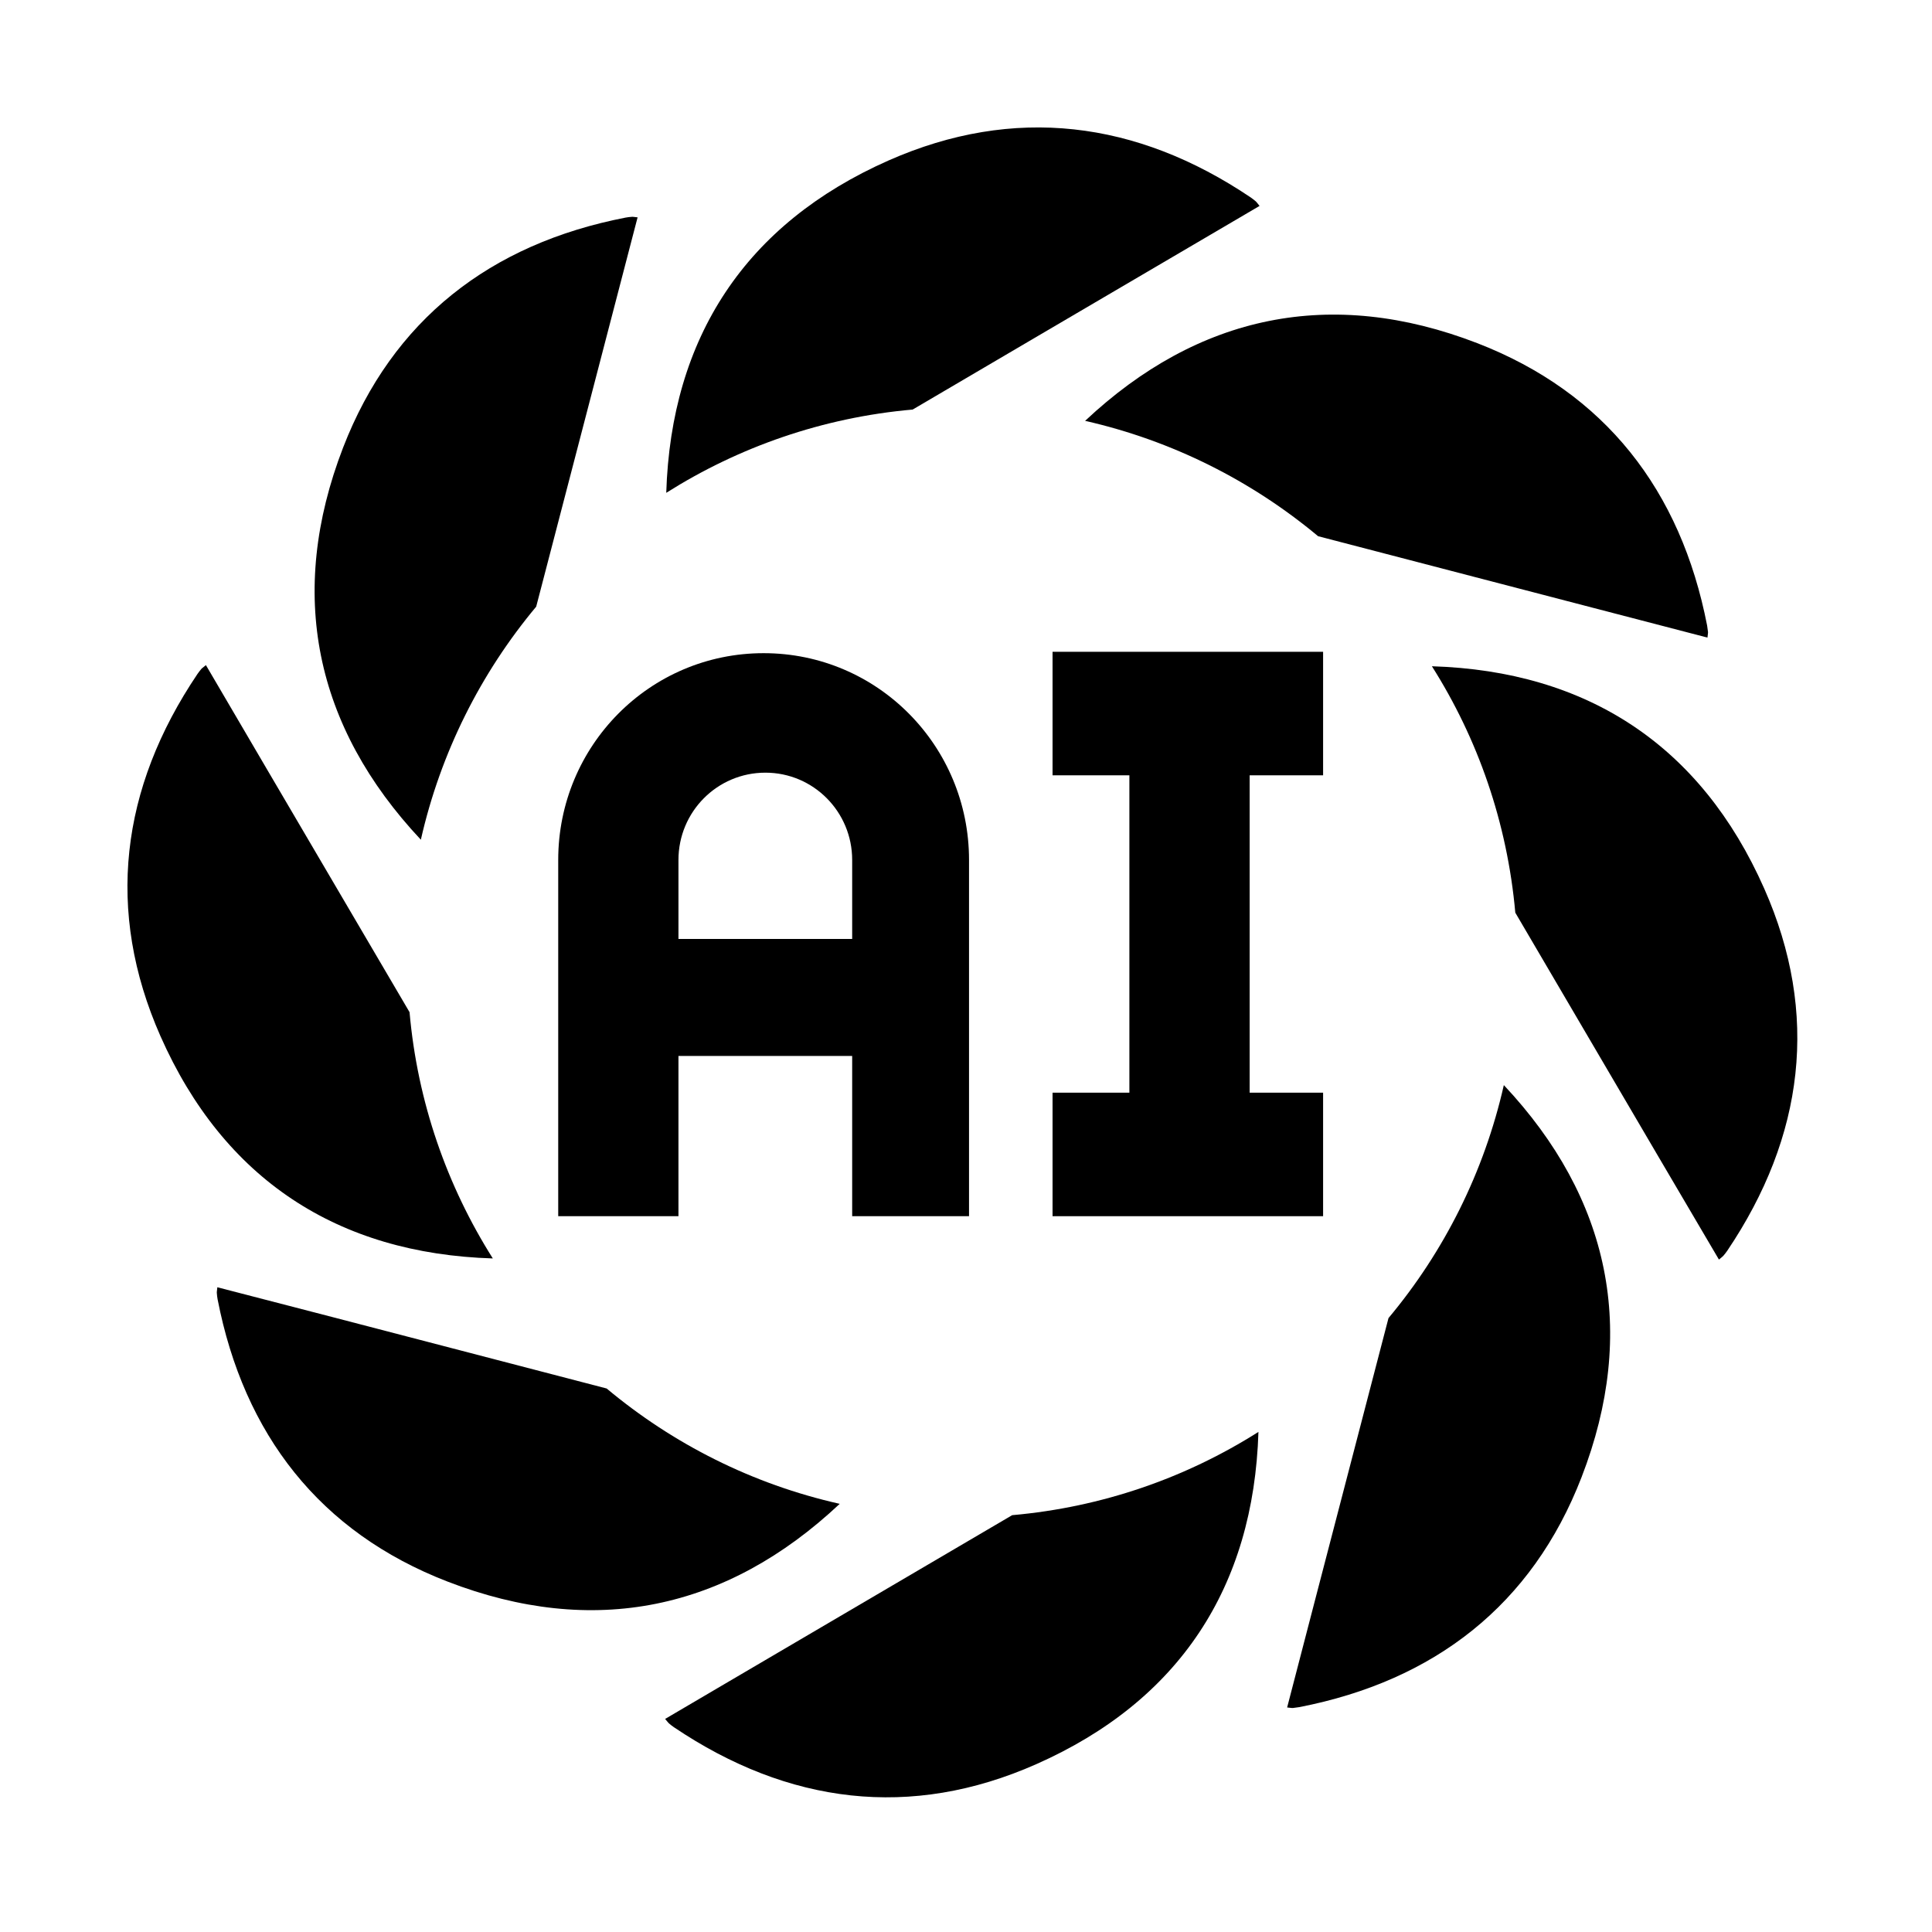 <svg xmlns="http://www.w3.org/2000/svg" xmlns:xlink="http://www.w3.org/1999/xlink" width="80" zoomAndPan="magnify" viewBox="0 0 60 60" height="80" preserveAspectRatio="xMidYMid meet" version="1.0"><defs><clipPath id="c3d6a2ce08"><path d="M 20 3.262 L 40 3.262 L 40 16 L 20 16 Z M 20 3.262 " clip-rule="nonzero"/></clipPath><clipPath id="a22dfd6dc7"><path d="M 3.262 20 L 16 20 L 16 40 L 3.262 40 Z M 3.262 20 " clip-rule="nonzero"/></clipPath></defs><path fill="#000000" d="M 32.688 33.934 L 32.688 37.77 L 41.09 37.77 L 41.09 33.934 L 38.809 33.934 L 38.809 24.078 L 41.09 24.078 L 41.09 20.242 L 32.688 20.242 L 32.688 24.078 L 35.074 24.078 L 35.074 33.934 Z M 32.688 33.934 " fill-opacity="1" fill-rule="nonzero"/><path fill="#000000" d="M 30.094 37.77 L 30.094 26.707 C 30.094 23.164 27.254 20.285 23.715 20.285 C 20.176 20.285 17.336 23.164 17.336 26.707 L 17.336 37.77 L 21.07 37.77 L 21.07 32.793 L 26.465 32.793 L 26.465 37.77 Z M 21.07 29.16 L 21.07 26.707 C 21.07 25.211 22.273 23.996 23.77 23.996 C 25.262 23.996 26.465 25.211 26.465 26.707 L 26.465 29.16 Z M 21.07 29.16 " fill-opacity="1" fill-rule="nonzero"/><path fill="#000000" d="M 49.117 45.875 C 50.871 41.344 50.004 37.215 46.703 33.699 C 46.09 36.406 44.844 38.875 43.121 40.934 C 42.383 43.77 41.645 46.605 40.906 49.438 C 40.598 50.621 40.289 51.809 39.973 53.027 C 40.09 53.039 40.125 53.047 40.156 53.043 C 40.219 53.035 40.285 53.027 40.352 53.016 C 44.547 52.199 47.582 49.844 49.117 45.875 Z M 49.117 45.875 " fill-opacity="1" fill-rule="nonzero"/><path fill="#000000" d="M 44.469 20.691 C 45.895 22.941 46.809 25.547 47.059 28.344 C 48.539 30.867 50.02 33.395 51.504 35.922 C 52.125 36.977 52.742 38.031 53.383 39.117 C 53.473 39.043 53.5 39.023 53.52 39 C 53.562 38.949 53.605 38.898 53.641 38.844 C 56.031 35.297 56.512 31.484 54.789 27.594 C 52.824 23.152 49.293 20.84 44.469 20.691 Z M 44.469 20.691 " fill-opacity="1" fill-rule="nonzero"/><path fill="#000000" d="M 53.027 19.801 C 53.039 19.684 53.047 19.652 53.043 19.621 C 53.035 19.555 53.027 19.488 53.016 19.426 C 52.199 15.227 49.844 12.191 45.875 10.656 C 41.344 8.906 37.211 9.77 33.699 13.07 C 36.406 13.684 38.875 14.934 40.934 16.652 C 43.77 17.391 46.605 18.129 49.438 18.867 C 50.621 19.176 51.809 19.484 53.027 19.801 Z M 53.027 19.801 " fill-opacity="1" fill-rule="nonzero"/><g clip-path="url(#c3d6a2ce08)"><path fill="#000000" d="M 39 6.254 C 38.949 6.211 38.898 6.172 38.844 6.133 C 35.297 3.742 31.484 3.266 27.594 4.984 C 23.152 6.949 20.84 10.484 20.691 15.305 C 22.941 13.883 25.547 12.965 28.344 12.719 C 30.867 11.234 33.395 9.754 35.922 8.27 C 36.977 7.652 38.031 7.031 39.117 6.395 C 39.043 6.305 39.023 6.273 39 6.254 Z M 39 6.254 " fill-opacity="1" fill-rule="nonzero"/></g><path fill="#000000" d="M 16.652 18.84 C 17.391 16.008 18.129 13.172 18.867 10.336 C 19.176 9.152 19.484 7.969 19.801 6.75 C 19.684 6.738 19.652 6.73 19.621 6.734 C 19.555 6.738 19.488 6.746 19.426 6.758 C 15.227 7.574 12.191 9.934 10.656 13.898 C 8.906 18.43 9.77 22.562 13.07 26.078 C 13.684 23.367 14.934 20.898 16.652 18.84 Z M 16.652 18.84 " fill-opacity="1" fill-rule="nonzero"/><g clip-path="url(#a22dfd6dc7)"><path fill="#000000" d="M 15.305 39.082 C 13.883 36.832 12.965 34.227 12.719 31.434 C 11.234 28.906 9.754 26.379 8.27 23.855 C 7.652 22.801 7.031 21.742 6.395 20.656 C 6.305 20.734 6.273 20.75 6.254 20.773 C 6.211 20.824 6.172 20.875 6.133 20.93 C 3.742 24.477 3.266 28.289 4.984 32.18 C 6.949 36.621 10.484 38.934 15.305 39.082 Z M 15.305 39.082 " fill-opacity="1" fill-rule="nonzero"/></g><path fill="#000000" d="M 13.898 49.117 C 18.43 50.871 22.562 50.008 26.078 46.703 C 23.367 46.094 20.902 44.844 18.84 43.121 C 16.008 42.383 13.172 41.645 10.336 40.906 C 9.152 40.598 7.969 40.293 6.75 39.977 C 6.738 40.094 6.73 40.125 6.734 40.156 C 6.738 40.223 6.746 40.285 6.758 40.352 C 7.574 44.547 9.934 47.586 13.898 49.117 Z M 13.898 49.117 " fill-opacity="1" fill-rule="nonzero"/><path fill="#000000" d="M 20.656 53.383 C 20.734 53.473 20.75 53.5 20.773 53.52 C 20.824 53.562 20.875 53.605 20.93 53.641 C 24.477 56.031 28.289 56.512 32.18 54.789 C 36.621 52.824 38.934 49.293 39.082 44.469 C 36.832 45.895 34.227 46.809 31.434 47.055 C 28.906 48.539 26.379 50.02 23.855 51.504 C 22.801 52.125 21.742 52.742 20.656 53.383 Z M 20.656 53.383 " fill-opacity="1" fill-rule="nonzero"/></svg>